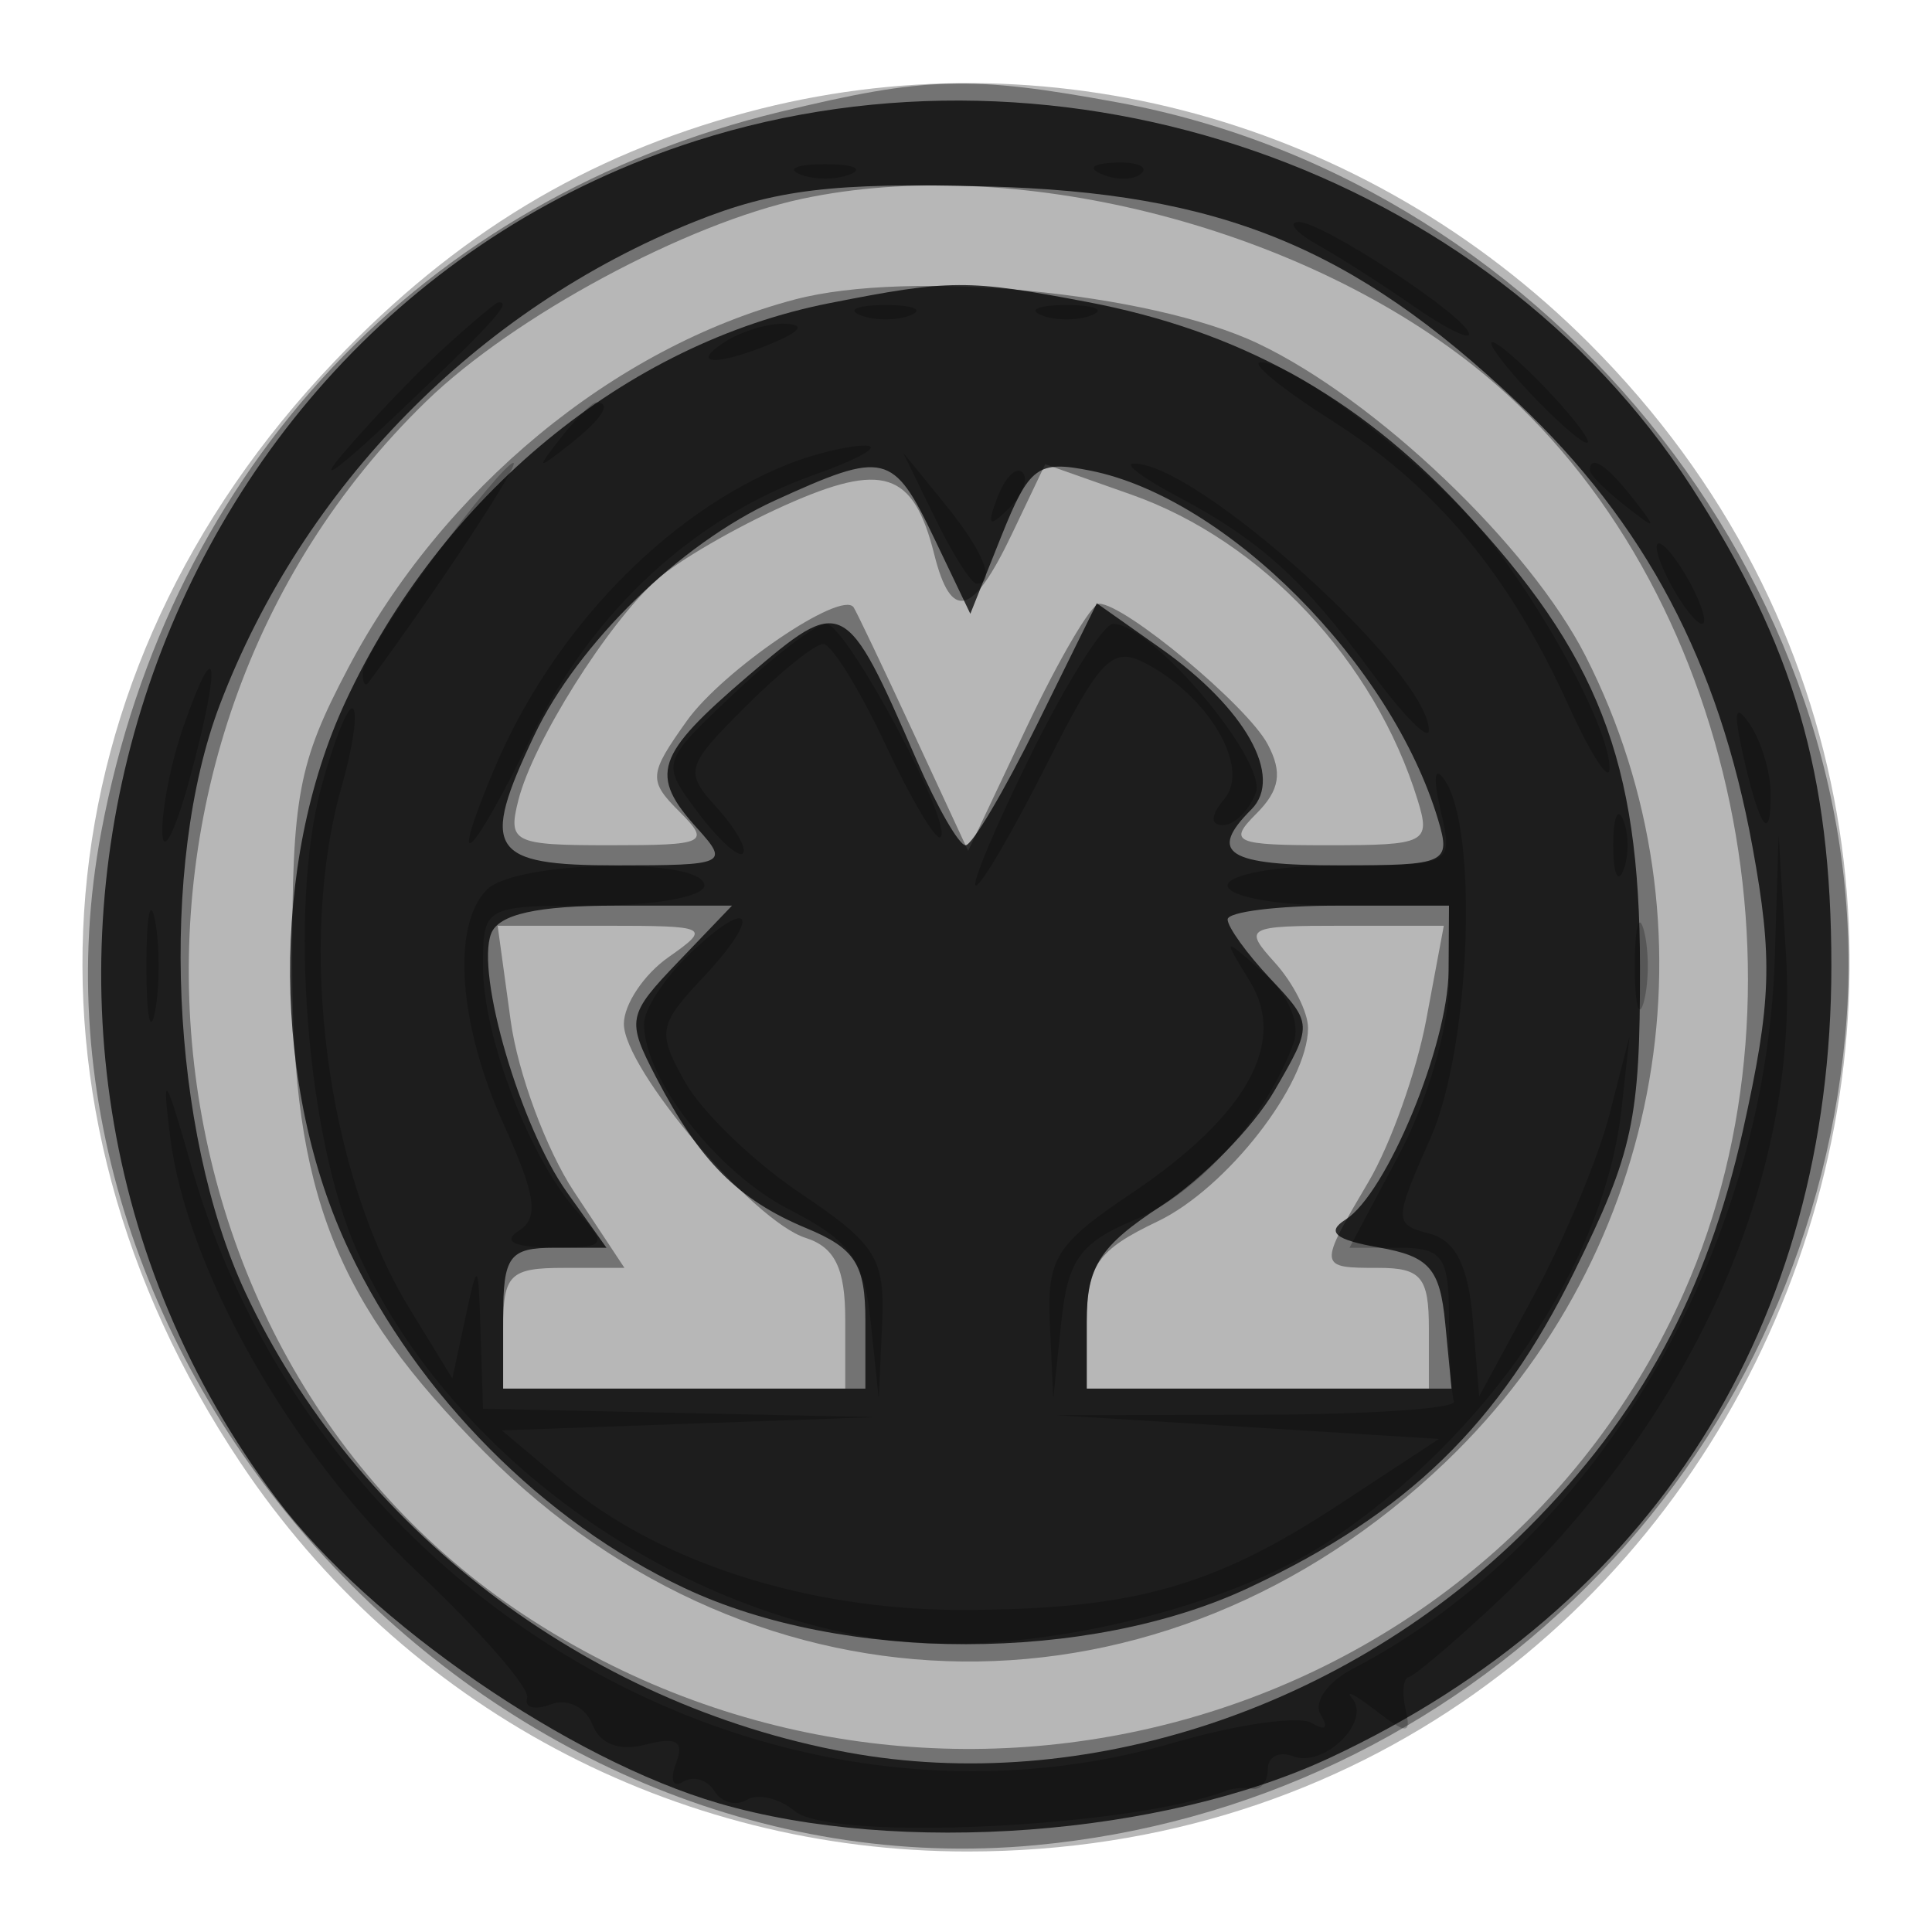 <svg xmlns="http://www.w3.org/2000/svg" width="96" height="96" version="1.1" fill="#000000"><path fill-opacity=".282" d="M 37.105 5.583 C 29.111 7.732, 22.656 11.631, 16.626 17.953 C 1.808 33.488, -0.012 54.775, 11.947 72.682 C 20.037 84.797, 33.508 92, 48.076 92 C 87.085 92, 106.580 44.676, 78.952 17.048 C 67.860 5.955, 51.939 1.593, 37.105 5.583" stroke="none" fill="#000000" fill-rule="evenodd"/><path fill-opacity=".372" d="M 38.773 5.555 C 21.020 9.858, 8.457 23.176, 5.033 41.323 C 0.020 67.891, 24.289 94.223, 51.451 91.687 C 72.848 89.689, 89.689 72.848, 91.687 51.451 C 93.686 30.044, 77.380 9.118, 55.566 5.094 C 48.230 3.741, 46.003 3.802, 38.773 5.555 M 39.873 9.875 C 34.118 11.097, 25.529 15.721, 21.190 19.932 C 3.430 37.167, 6.097 67.492, 26.522 80.557 C 46.880 93.580, 74.103 85.798, 83.674 64.220 C 90.558 48.699, 85.908 28.223, 73.217 18.172 C 64.358 11.155, 50.304 7.658, 39.873 9.875 M 39.500 14.880 C 30.518 17.250, 21.979 24.299, 17.289 33.216 C 14.812 37.925, 14.511 39.535, 14.520 48 C 14.533 59.331, 16.666 64.720, 24.079 72.159 C 37.716 85.842, 57.822 86.047, 71.834 72.645 C 82.743 62.212, 85.569 45.951, 78.793 32.611 C 76.008 27.129, 68.388 19.857, 62.500 17.064 C 57.125 14.514, 45.185 13.380, 39.500 14.880 M 38.989 25.116 C 36.540 26.213, 33.682 27.873, 32.638 28.805 C 30.185 30.996, 26.492 36.873, 25.760 39.750 C 25.222 41.865, 25.495 42, 30.308 42 C 35.085 42, 35.317 41.888, 33.764 40.335 C 32.210 38.782, 32.235 38.479, 34.128 35.820 C 35.915 33.311, 41.798 29.305, 42.415 30.176 C 42.541 30.354, 43.874 33.151, 45.376 36.390 L 48.107 42.281 51.011 36.140 C 52.608 32.763, 54.229 30, 54.613 30 C 55.890 30, 61.958 35.053, 62.985 36.971 C 63.738 38.379, 63.596 39.261, 62.427 40.431 C 61.001 41.856, 61.327 42, 65.996 42 C 70.864 42, 71.098 41.881, 70.441 39.750 C 68.309 32.840, 62.710 26.867, 56.214 24.576 L 51.936 23.066 50.283 26.533 C 48.330 30.627, 47.265 30.905, 46.421 27.541 C 45.387 23.420, 43.878 22.927, 38.989 25.116 M 25.375 50.717 C 25.730 53.311, 27.148 57.136, 28.525 59.217 L 31.028 63 28.014 63 C 25.332 63, 25 63.330, 25 66 L 25 69 33.500 69 L 42 69 42 65.567 C 42 63.029, 41.486 61.972, 40.028 61.509 C 37.423 60.682, 31 53.118, 31 50.877 C 31 49.907, 32 48.413, 33.223 47.557 C 35.352 46.065, 35.222 46, 30.087 46 L 24.728 46 25.375 50.717 M 63.345 47.829 C 64.255 48.835, 64.998 50.297, 64.996 51.079 C 64.989 53.872, 60.954 59.054, 57.507 60.698 C 54.539 62.113, 54 62.880, 54 65.685 L 54 69 62.500 69 L 71 69 71 66 C 71 63.467, 70.611 63, 68.500 63 C 65.489 63, 65.487 62.984, 67.998 58.727 C 69.098 56.864, 70.389 53.239, 70.869 50.670 L 71.742 46 66.716 46 C 61.910 46, 61.763 46.080, 63.345 47.829" stroke="none" fill="#000000" fill-rule="evenodd"/><path fill-opacity=".748" d="M 34.597 6.993 C 6.695 15.904, -4.091 50.852, 13.760 74.500 C 18.394 80.639, 28.296 87.449, 35.731 89.610 C 44.691 92.215, 57.782 91.231, 66.123 87.325 C 82.122 79.834, 91 65.799, 91 48 C 91 38.451, 89.137 32.069, 84.053 24.203 C 73.887 8.475, 52.863 1.159, 34.597 6.993 M 34.500 11.020 C 23.725 15.345, 15.070 24.151, 10.930 35 C 7.887 42.977, 8.459 56.222, 12.191 64.218 C 17.659 75.931, 29.100 84.679, 42.082 87.071 C 53.838 89.237, 66.927 84.927, 75.927 75.927 C 81.492 70.363, 84.815 64.217, 86.602 56.186 C 88.027 49.782, 88.099 47.651, 87.079 42.072 C 85.407 32.918, 81.748 25.998, 75.416 20.009 C 67.222 12.259, 60.609 9.569, 49 9.263 C 41.401 9.063, 38.500 9.414, 34.500 11.020 M 41.223 15.062 C 31.108 17.055, 21.927 24.617, 17.160 34.880 C 13.427 42.917, 13.508 54.100, 17.360 62.165 C 20.802 69.375, 26.989 75.599, 34 78.906 C 41.901 82.633, 54.091 82.630, 62.046 78.899 C 69.961 75.186, 74.483 70.795, 78.229 63.185 C 81.152 57.249, 81.499 55.635, 81.490 48.021 C 81.478 37.786, 79.424 32.506, 72.625 25.237 C 67.418 19.670, 61.515 16.425, 54.006 15.001 C 48.068 13.875, 47.226 13.879, 41.223 15.062 M 38.500 24.871 C 33.786 27.024, 28.713 31.978, 26.546 36.544 C 23.836 42.254, 24.311 43, 30.655 43 C 36.070 43, 36.240 42.922, 34.655 41.171 C 32.235 38.497, 32.552 37.539, 37.165 33.591 C 41.875 29.559, 42.009 29.626, 45.538 37.750 C 46.554 40.087, 47.652 42, 47.979 42 C 48.306 42, 49.906 39.295, 51.536 35.989 L 54.500 29.977 57.705 32.239 C 61.880 35.185, 63.797 38.603, 62.180 40.220 C 60.006 42.394, 60.964 43, 66.567 43 C 71.873 43, 72.103 42.894, 71.464 40.750 C 69.145 32.977, 60.950 24.740, 54.192 23.388 C 51.560 22.862, 51.148 23.165, 49.752 26.654 L 48.215 30.500 46.422 26.750 C 44.377 22.471, 43.968 22.374, 38.500 24.871 M 24.402 46.395 C 23.634 48.397, 25.866 56.003, 28.171 59.241 L 30.136 62 27.568 62 C 25.300 62, 25 62.409, 25 65.500 L 25 69 34 69 L 43 69 43 65.621 C 43 62.829, 42.492 62.032, 40.072 61.030 C 36.686 59.627, 34.760 57.693, 32.597 53.524 C 31.120 50.678, 31.168 50.435, 33.715 47.776 L 36.374 45 30.656 45 C 26.686 45, 24.774 45.427, 24.402 46.395 M 61 45.686 C 61 46.063, 61.956 47.388, 63.124 48.632 C 65.235 50.879, 65.237 50.910, 63.329 54.196 C 62.275 56.013, 59.744 58.588, 57.706 59.918 C 54.656 61.907, 54 62.925, 54 65.668 L 54 69 63.063 69 L 72.127 69 71.813 65.754 C 71.550 63.028, 71.020 62.425, 68.500 61.983 C 66.350 61.607, 65.884 61.216, 66.854 60.605 C 68.890 59.325, 71.953 51.937, 71.978 48.250 L 72 45 66.500 45 C 63.475 45, 61 45.308, 61 45.686" stroke="none" fill="#000000" fill-rule="evenodd"/><path fill-opacity=".241" d="M 39.750 8.662 C 40.438 8.940, 41.563 8.940, 42.250 8.662 C 42.938 8.385, 42.375 8.158, 41 8.158 C 39.625 8.158, 39.063 8.385, 39.750 8.662 M 54.813 8.683 C 55.534 8.972, 56.397 8.936, 56.729 8.604 C 57.061 8.272, 56.471 8.036, 55.417 8.079 C 54.252 8.127, 54.015 8.364, 54.813 8.683 M 65.500 12.183 C 66.600 12.800, 68.737 14.167, 70.250 15.221 C 71.763 16.274, 73 16.897, 73 16.604 C 73 15.802, 65.686 10.996, 64.518 11.030 C 63.958 11.047, 64.400 11.566, 65.500 12.183 M 22 17.351 C 20.625 18.609, 18.384 20.957, 17.019 22.569 C 15.655 24.181, 16.892 23.267, 19.769 20.538 C 24.501 16.049, 25.508 14.936, 24.750 15.032 C 24.613 15.049, 23.375 16.093, 22 17.351 M 42.750 15.662 C 43.438 15.940, 44.563 15.940, 45.250 15.662 C 45.938 15.385, 45.375 15.158, 44 15.158 C 42.625 15.158, 42.063 15.385, 42.750 15.662 M 51.750 15.662 C 52.438 15.940, 53.563 15.940, 54.250 15.662 C 54.938 15.385, 54.375 15.158, 53 15.158 C 51.625 15.158, 51.063 15.385, 51.750 15.662 M 36 17 C 34.172 18.181, 35.751 18.181, 38.500 17 C 39.819 16.433, 39.989 16.122, 39 16.086 C 38.175 16.055, 36.825 16.467, 36 17 M 76 19.500 C 77.292 20.875, 78.574 22, 78.849 22 C 79.124 22, 78.292 20.875, 77 19.500 C 75.708 18.125, 74.426 17, 74.151 17 C 73.876 17, 74.708 18.125, 76 19.500 M 66.173 20.895 C 71.361 24.185, 74.986 28.544, 77.928 35.028 C 79.043 37.488, 79.966 38.915, 79.978 38.200 C 80.008 36.445, 77.311 31.230, 74.279 27.182 C 71.678 23.708, 64.451 18, 62.654 18 C 62.079 18, 63.663 19.303, 66.173 20.895 M 27.872 21.750 C 26.629 23.336, 26.664 23.371, 28.250 22.128 C 29.916 20.821, 30.445 20, 29.622 20 C 29.415 20, 28.627 20.788, 27.872 21.750 M 39.145 23.070 C 33.061 25.507, 27.402 31.400, 24.518 38.304 C 22.196 43.860, 23.400 42.747, 26.446 36.520 C 29.468 30.345, 34.490 25.712, 40.463 23.591 C 42.683 22.803, 43.825 22.151, 43 22.142 C 42.175 22.134, 40.440 22.551, 39.145 23.070 M 21.535 27.750 C 19.618 30.363, 18.038 32.913, 18.025 33.417 C 18.011 33.921, 18.139 34.146, 18.309 33.917 C 21.707 29.328, 25.880 23, 25.508 23 C 25.239 23, 23.451 25.137, 21.535 27.750 M 46.465 25.750 C 47.338 27.538, 48.265 29, 48.526 29 C 49.520 29, 48.880 27.407, 46.918 25 L 44.880 22.500 46.465 25.750 M 49.564 24.707 C 49.022 26.132, 49.136 26.247, 50.124 25.267 C 50.808 24.588, 51.115 23.781, 50.807 23.474 C 50.499 23.166, 49.940 23.721, 49.564 24.707 M 58.500 24.665 C 62.599 26.831, 64.795 28.819, 68.146 33.400 C 69.716 35.545, 71 36.846, 71 36.291 C 71 33.382, 59.357 22.887, 56.300 23.040 C 55.860 23.062, 56.850 23.793, 58.500 24.665 M 79 23.378 C 79 23.585, 79.787 24.373, 80.750 25.128 C 82.336 26.371, 82.371 26.336, 81.128 24.750 C 79.821 23.084, 79 22.555, 79 23.378 M 83 29 C 83.589 30.100, 84.295 31, 84.570 31 C 84.845 31, 84.589 30.100, 84 29 C 83.411 27.900, 82.705 27, 82.430 27 C 82.155 27, 82.411 27.900, 83 29 M 36.486 34.449 C 32.841 37.886, 32.835 37.905, 34.665 40.351 C 35.674 41.700, 36.685 42.626, 36.911 42.408 C 37.136 42.190, 36.554 41.164, 35.616 40.128 C 33.993 38.335, 34.063 38.091, 37.032 35.122 C 38.749 33.405, 40.492 32, 40.906 32 C 41.320 32, 42.711 34.249, 43.999 36.997 C 45.286 39.745, 46.518 41.815, 46.737 41.597 C 47.384 40.949, 42.049 31, 41.054 31 C 40.553 31, 38.497 32.552, 36.486 34.449 M 51.224 37.500 C 49.461 41.075, 48.233 44, 48.495 44 C 48.757 44, 50.339 41.290, 52.011 37.978 C 54.692 32.666, 55.277 32.078, 56.974 32.986 C 60.112 34.666, 62.125 38.144, 60.849 39.682 C 60.151 40.522, 60.123 41, 60.771 41 C 61.329 41, 62.061 40.282, 62.398 39.405 C 63.001 37.835, 57.241 31, 55.315 31 C 54.828 31, 52.987 33.925, 51.224 37.500 M 9.116 36.098 C 8.502 37.858, 8.030 40.244, 8.067 41.399 C 8.105 42.555, 8.740 41.250, 9.479 38.500 C 11.011 32.802, 10.785 31.309, 9.116 36.098 M 15.955 39.149 C 14.347 45.095, 15.225 56.483, 17.725 62.122 C 22.153 72.109, 33.162 80.127, 44.370 81.527 C 50.775 82.327, 60.804 80.045, 66 76.606 C 73.938 71.350, 79.729 62.794, 80.578 55.062 L 80.969 51.500 79.971 55.389 C 79.423 57.528, 77.742 61.551, 76.237 64.330 L 73.500 69.382 73.183 65.580 C 72.959 62.899, 72.325 61.636, 71.030 61.298 C 69.254 60.833, 69.256 60.676, 71.087 56.537 C 73.054 52.088, 73.483 41.292, 71.791 38.770 C 71.283 38.013, 71.197 38.610, 71.578 40.250 C 72.217 42.999, 72.215 43, 66.608 43 C 63.524 43, 61 43.450, 61 44 C 61 44.550, 63.475 45, 66.500 45 L 72 45 72 48.851 C 72 51.027, 70.925 54.725, 69.528 57.351 L 67.056 62 69.528 62 C 71.686 62, 72 62.444, 72 65.500 C 72 67.425, 72.112 69.287, 72.250 69.638 C 72.388 69.989, 68 70.286, 62.500 70.298 L 52.500 70.319 62 70.910 L 71.500 71.500 66.535 74.762 C 60.293 78.863, 56.259 79.987, 47.761 79.994 C 40.126 80.001, 32.713 77.619, 27.984 73.640 L 24.937 71.076 34.218 70.745 L 43.500 70.415 33.750 70.208 L 24 70 23.882 66.250 C 23.767 62.616, 23.744 62.593, 23.120 65.500 L 22.477 68.500 20.336 65 C 16.214 58.262, 14.742 46.874, 16.983 39.060 C 17.523 37.175, 17.778 35.445, 17.549 35.215 C 17.319 34.986, 16.602 36.756, 15.955 39.149 M 86.610 37.500 C 87.433 41.177, 88.005 41.975, 87.985 39.417 C 87.976 38.363, 87.513 36.825, 86.954 36 C 86.213 34.905, 86.120 35.309, 86.610 37.500 M 80.158 42 C 80.158 43.375, 80.385 43.938, 80.662 43.250 C 80.940 42.563, 80.940 41.438, 80.662 40.750 C 80.385 40.063, 80.158 40.625, 80.158 42 M 88.189 47.568 C 87.729 62.330, 79.207 76.697, 67.222 82.918 C 65.959 83.573, 65.248 84.592, 65.627 85.205 C 66.031 85.859, 65.852 86.027, 65.189 85.617 C 64.573 85.236, 61.488 85.674, 58.334 86.591 C 38 92.502, 15.605 79.375, 9.517 57.976 C 8.203 53.359, 8.036 53.124, 8.453 56.475 C 9.274 63.079, 14.440 72.183, 20.718 78.089 C 23.881 81.065, 26.345 83.893, 26.193 84.373 C 26.042 84.853, 26.574 84.994, 27.376 84.686 C 28.180 84.378, 29.102 84.823, 29.429 85.677 C 29.810 86.667, 30.770 87.032, 32.091 86.686 C 33.625 86.285, 34.012 86.527, 33.590 87.625 C 33.278 88.438, 33.437 88.848, 33.942 88.536 C 34.448 88.223, 35.149 88.432, 35.500 89 C 35.851 89.568, 36.577 89.762, 37.113 89.430 C 37.649 89.099, 38.719 89.352, 39.490 89.992 C 41.332 91.520, 56.269 90.803, 61 88.958 C 61.275 88.851, 61.837 88.816, 62.250 88.882 C 62.663 88.947, 63 88.502, 63 87.893 C 63 87.284, 63.565 87.003, 64.255 87.268 C 65.786 87.855, 68.151 85.536, 67.190 84.390 C 66.810 83.937, 67.328 84.202, 68.339 84.979 C 69.934 86.205, 70.133 86.197, 69.839 84.917 C 69.653 84.105, 69.725 83.393, 70 83.334 C 70.275 83.276, 72.125 81.714, 74.111 79.864 C 84.048 70.605, 89.440 58.640, 88.743 47.392 L 88.378 41.500 88.189 47.568 M 24.200 44.200 C 22.422 45.978, 22.780 50.918, 25.051 55.923 C 26.631 59.407, 26.786 60.519, 25.779 61.158 C 24.954 61.682, 25.530 61.975, 27.405 61.985 C 30.131 61.999, 30.210 61.890, 28.693 60.213 C 26.344 57.618, 24 51.533, 24 48.032 C 24 45.023, 24.043 45, 29.500 45 C 32.525 45, 35 44.550, 35 44 C 35 42.581, 25.645 42.755, 24.200 44.200 M 7.272 48 C 7.272 50.475, 7.467 51.487, 7.706 50.250 C 7.944 49.013, 7.944 46.987, 7.706 45.750 C 7.467 44.513, 7.272 45.525, 7.272 48 M 34.250 47.415 C 33.013 48.601, 32 50.160, 32 50.881 C 32 53.605, 35.637 58.260, 39.189 60.084 C 42.284 61.673, 42.941 62.584, 43.271 65.739 L 43.664 69.500 43.832 65.816 C 43.982 62.524, 43.551 61.831, 39.777 59.296 C 37.455 57.736, 34.878 55.256, 34.052 53.784 C 32.648 51.282, 32.706 50.942, 34.946 48.558 C 37.910 45.403, 37.336 44.460, 34.250 47.415 M 81.232 48 C 81.232 49.925, 81.438 50.712, 81.689 49.750 C 81.941 48.788, 81.941 47.212, 81.689 46.250 C 81.438 45.288, 81.232 46.075, 81.232 48 M 62.107 48.762 C 63.980 51.811, 61.946 55.453, 56.223 59.296 C 52.449 61.831, 52.018 62.524, 52.168 65.816 L 52.336 69.500 52.729 65.738 C 53.058 62.590, 53.660 61.751, 56.412 60.601 C 59.534 59.297, 62.966 55.472, 64.270 51.844 C 64.628 50.849, 64.038 49.452, 62.791 48.344 C 60.741 46.522, 60.733 46.527, 62.107 48.762" stroke="none" fill="#000000" fill-rule="evenodd"/></svg>